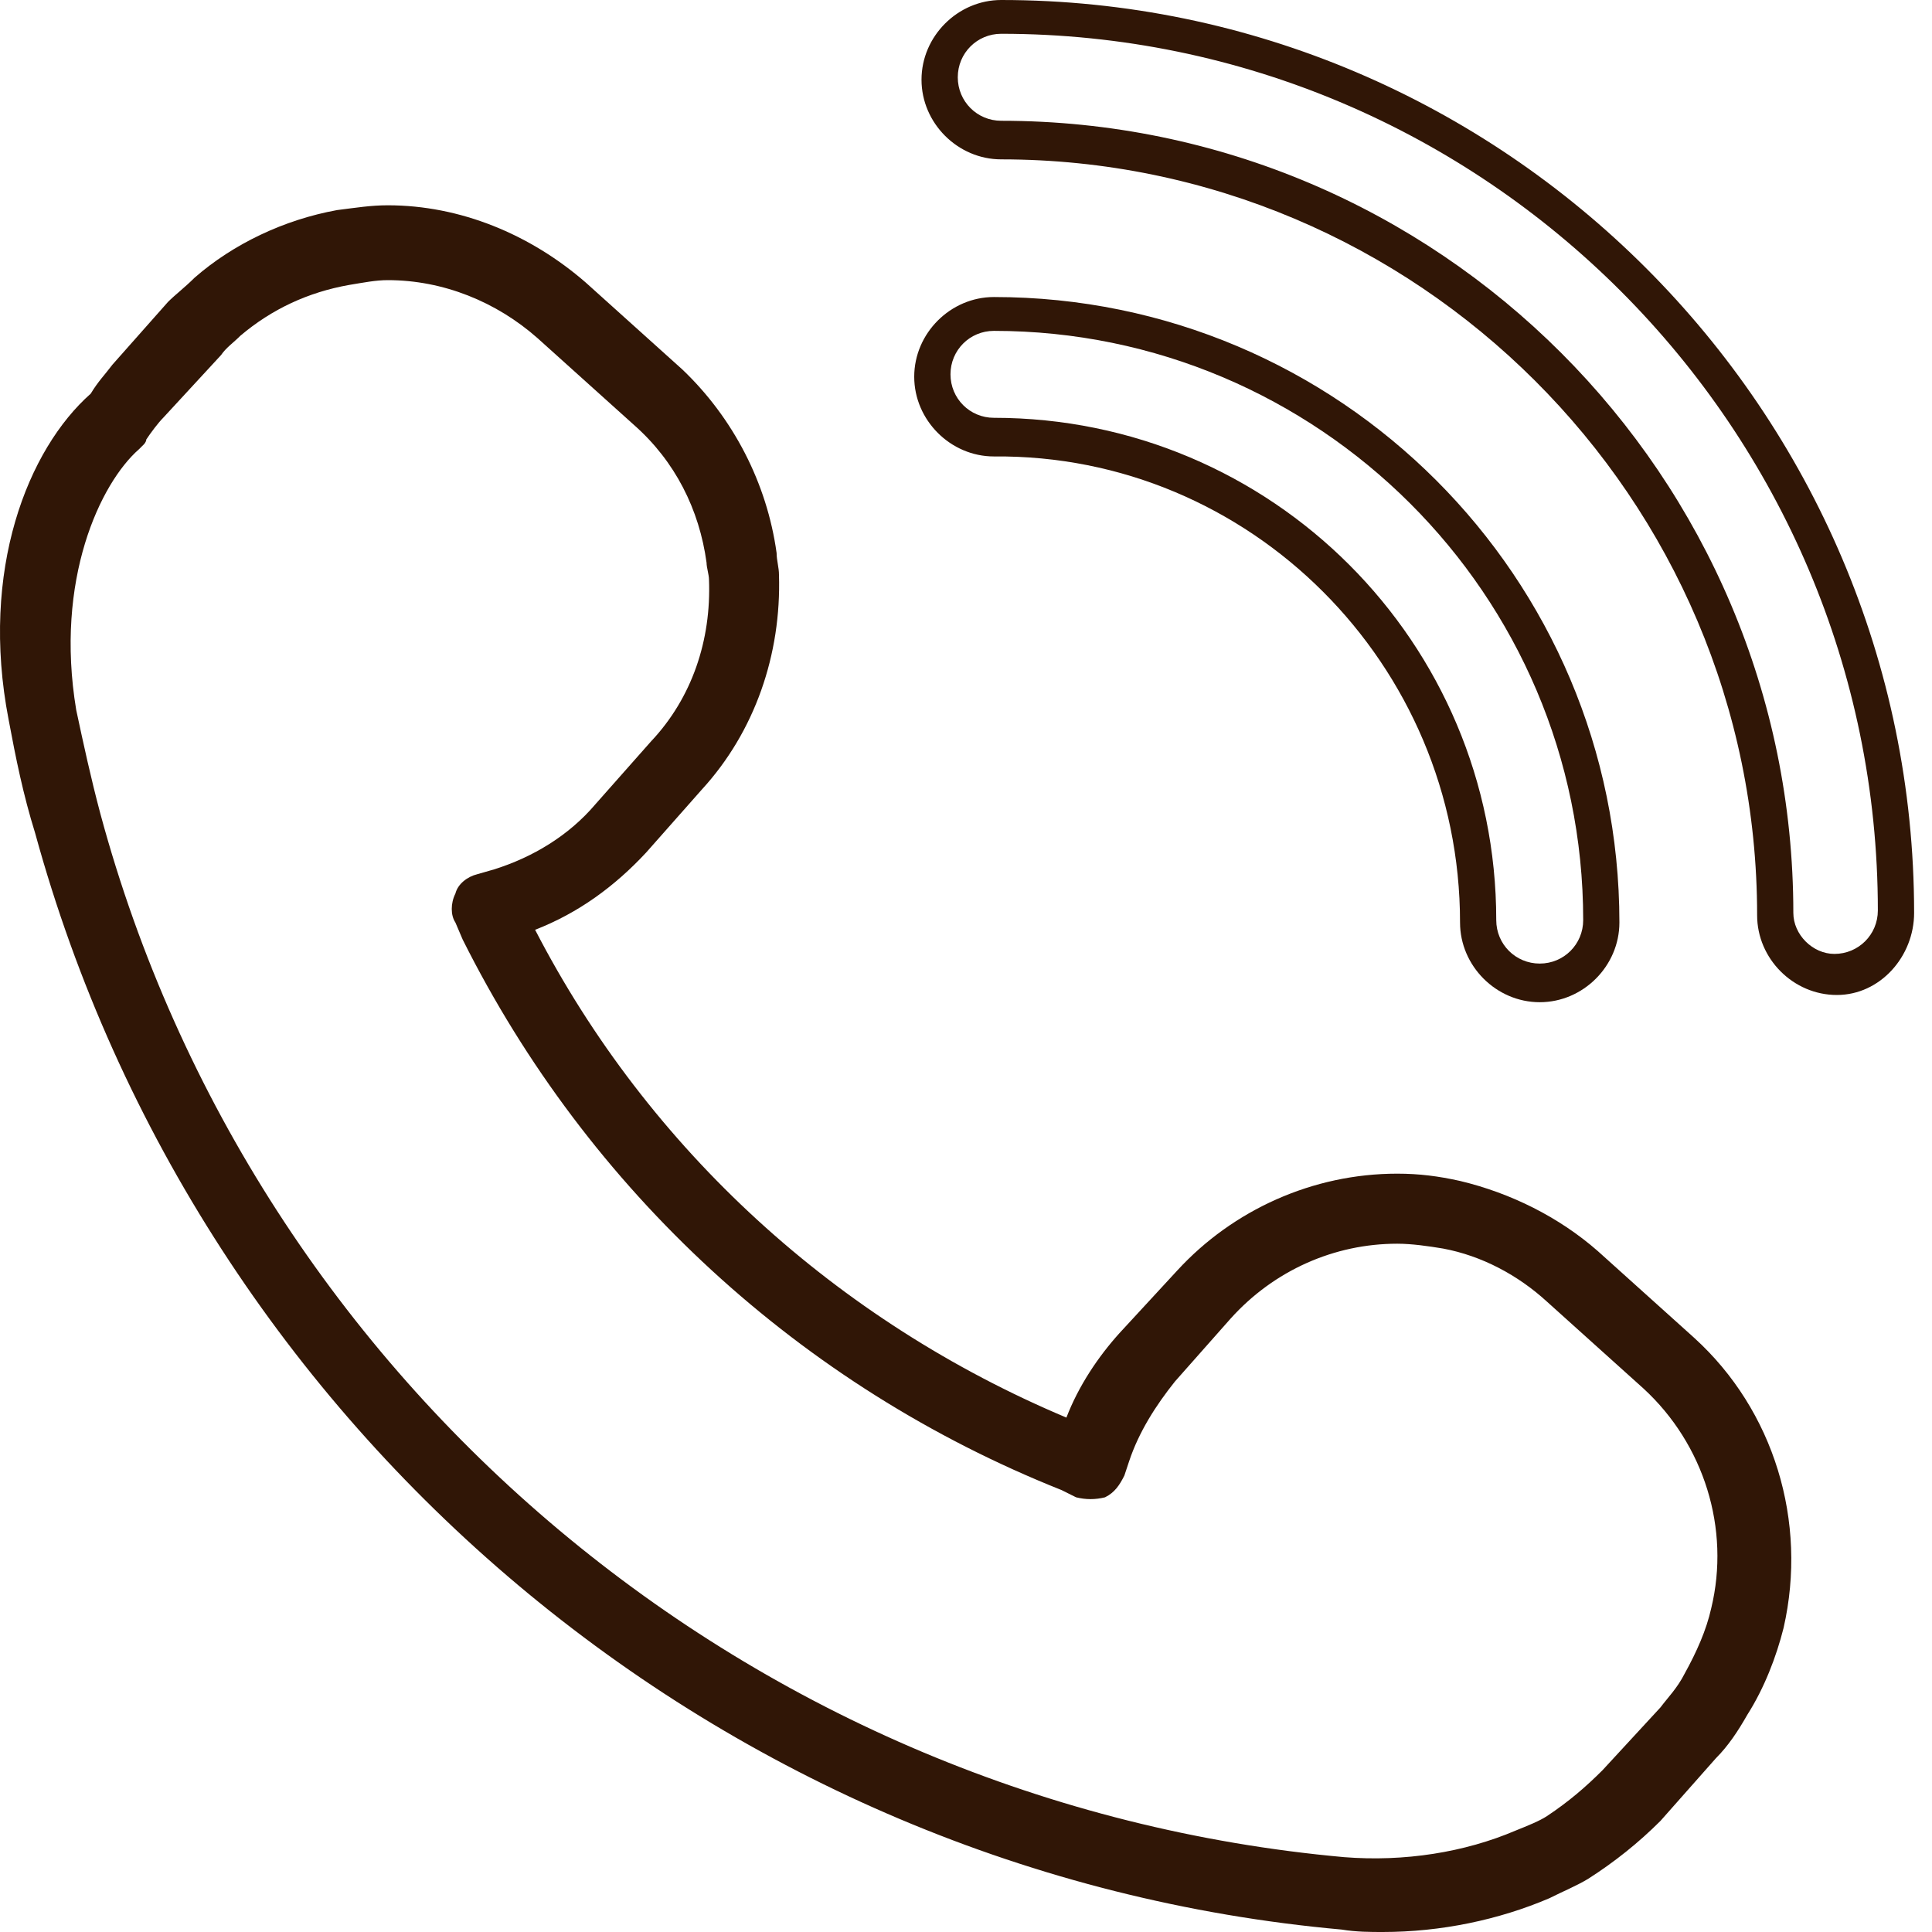 <svg width="35" height="35" viewBox="0 0 35 35" fill="none" xmlns="http://www.w3.org/2000/svg">
<path d="M0.637 15.094C3.612 25.944 13.106 33.95 24.306 34.956C24.569 35 24.831 35 25.05 35C26.1 35 27.15 34.781 28.069 34.388C28.331 34.256 28.55 34.169 28.769 34.038C29.25 33.731 29.687 33.381 30.081 32.987L31.087 31.85C31.306 31.631 31.481 31.369 31.656 31.062C31.962 30.581 32.181 30.012 32.312 29.488C32.75 27.562 32.137 25.55 30.694 24.238L28.944 22.663C28.244 22.05 27.369 21.613 26.45 21.394C26.056 21.306 25.706 21.262 25.312 21.262C23.781 21.262 22.337 21.919 21.331 23.012L20.281 24.15C19.887 24.587 19.537 25.113 19.319 25.681C15.162 23.931 11.75 20.825 9.694 16.844C10.481 16.538 11.137 16.056 11.706 15.444L12.712 14.306C13.675 13.256 14.156 11.856 14.112 10.412C14.112 10.281 14.069 10.15 14.069 10.019C13.894 8.75 13.281 7.569 12.362 6.694L10.612 5.119C9.606 4.244 8.337 3.719 7.025 3.719C6.719 3.719 6.456 3.762 6.106 3.806C5.144 3.981 4.225 4.419 3.525 5.031C3.35 5.206 3.175 5.338 3.044 5.469L2.037 6.606C1.906 6.781 1.775 6.912 1.644 7.131C0.506 8.137 -0.369 10.325 0.156 13.037C0.287 13.738 0.419 14.394 0.637 15.094ZM2.519 8.137L2.562 8.094L2.606 8.05C2.606 8.05 2.65 8.006 2.65 7.962C2.737 7.831 2.869 7.656 2.956 7.569L4.006 6.431C4.094 6.3 4.225 6.212 4.356 6.081C4.925 5.6 5.581 5.294 6.325 5.162C6.587 5.119 6.806 5.075 7.025 5.075C8.031 5.075 8.994 5.469 9.737 6.125L11.487 7.7C12.231 8.356 12.669 9.231 12.8 10.194C12.8 10.281 12.844 10.412 12.844 10.5C12.887 11.594 12.537 12.644 11.794 13.431L10.787 14.569C10.306 15.137 9.65 15.531 8.95 15.75L8.644 15.838C8.469 15.881 8.294 16.012 8.25 16.188C8.162 16.363 8.162 16.581 8.25 16.712L8.381 17.019C10.656 21.569 14.506 25.113 19.231 26.994L19.494 27.125C19.669 27.169 19.844 27.169 20.019 27.125C20.194 27.038 20.281 26.906 20.369 26.731L20.456 26.469C20.631 25.944 20.937 25.462 21.287 25.025L22.294 23.887C23.081 23.012 24.175 22.531 25.312 22.531C25.575 22.531 25.881 22.575 26.144 22.619C26.844 22.75 27.5 23.1 28.025 23.581L29.775 25.156C30.869 26.163 31.35 27.694 31 29.137C30.912 29.531 30.737 29.925 30.519 30.319C30.387 30.581 30.212 30.756 30.081 30.931L29.031 32.069C28.725 32.375 28.419 32.638 28.025 32.9C27.894 32.987 27.675 33.075 27.456 33.163C26.537 33.556 25.444 33.731 24.35 33.644C13.675 32.681 4.619 25.113 1.819 14.744C1.644 14.088 1.512 13.475 1.381 12.863C0.987 10.5 1.819 8.75 2.519 8.137Z" fill="#301606"/>
<path d="M34.676 16.538C34.676 7.438 27.238 0 18.138 0C17.351 0 16.694 0.656 16.694 1.444C16.694 2.231 17.351 2.887 18.138 2.887C25.663 2.887 31.832 9.012 31.832 16.581C31.832 17.369 32.488 18.025 33.276 18.025C34.063 18.025 34.676 17.325 34.676 16.538ZM32.488 16.538C32.488 8.619 26.057 2.188 18.138 2.188C17.701 2.188 17.351 1.837 17.351 1.4C17.351 0.962 17.701 0.612 18.138 0.612C26.888 0.612 34.019 7.744 34.019 16.494C34.019 16.931 33.669 17.281 33.232 17.281C32.838 17.281 32.488 16.931 32.488 16.538Z" fill="#301606"/>
<path d="M26.45 16.712C26.45 17.5 27.106 18.156 27.894 18.156C28.681 18.156 29.337 17.5 29.337 16.712C29.337 10.456 24.262 5.381 18.006 5.381C17.219 5.381 16.562 6.037 16.562 6.825C16.562 7.612 17.219 8.269 18.006 8.269C22.644 8.225 26.45 12.031 26.45 16.712ZM17.219 6.781C17.219 6.344 17.569 5.994 18.006 5.994C23.869 5.994 28.681 10.762 28.681 16.669C28.681 17.106 28.331 17.456 27.894 17.456C27.456 17.456 27.106 17.106 27.106 16.669C27.106 11.637 23.038 7.569 18.006 7.569C17.569 7.569 17.219 7.219 17.219 6.781Z" fill="#301606"/>
</svg>
